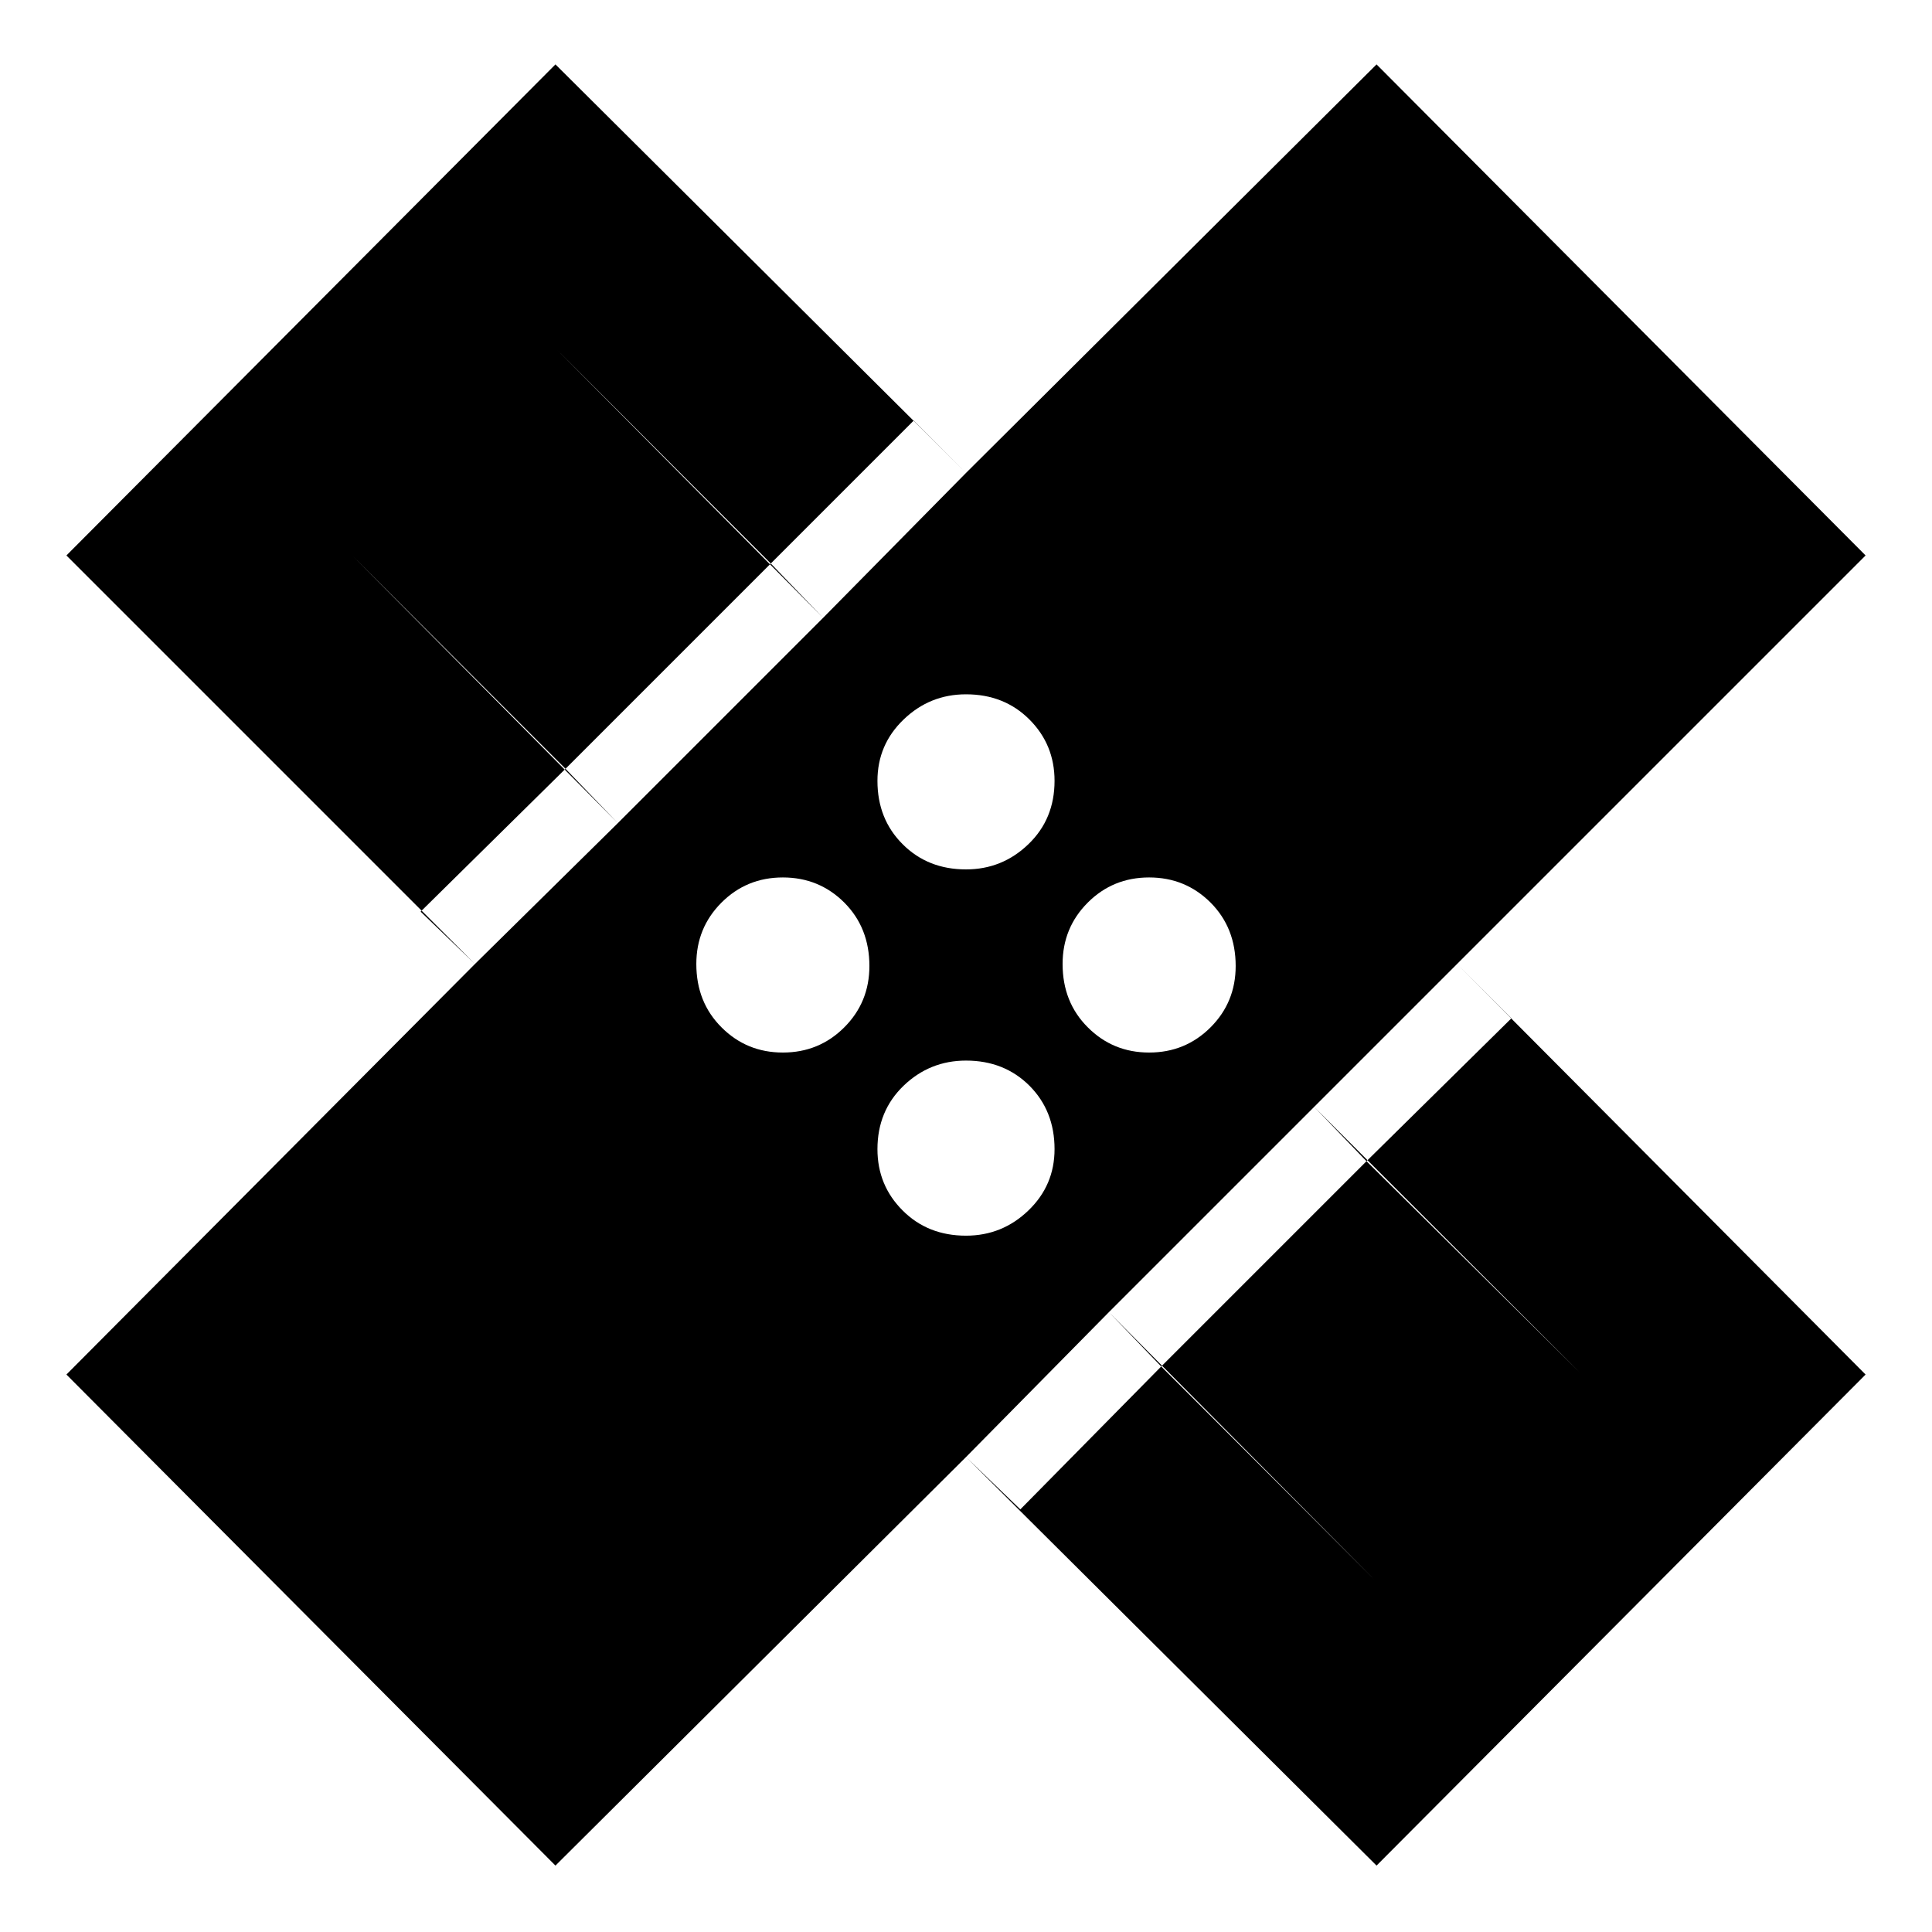 <svg xmlns="http://www.w3.org/2000/svg" height="24" width="24"><path d="M6.9 23.175 0.825 17.075 5.9 11.975 0.825 6.9 6.9 0.8 12 5.875 17.1 0.8 23.175 6.9 18.1 11.975 23.175 17.075 17.1 23.175 12 18.1ZM12 10.8Q12.45 10.8 12.775 10.487Q13.1 10.175 13.1 9.7Q13.1 9.25 12.788 8.938Q12.475 8.625 12 8.625Q11.55 8.625 11.225 8.938Q10.9 9.25 10.9 9.7Q10.9 10.175 11.213 10.487Q11.525 10.8 12 10.8ZM7.675 10.225 10.225 7.675 6.925 4.35 4.375 6.9ZM9.725 13.075Q10.175 13.075 10.488 12.762Q10.8 12.45 10.8 12Q10.8 11.525 10.488 11.212Q10.175 10.9 9.725 10.9Q9.275 10.9 8.963 11.212Q8.65 11.525 8.65 11.975Q8.65 12.45 8.963 12.762Q9.275 13.075 9.725 13.075ZM12 15.35Q12.45 15.35 12.775 15.037Q13.1 14.725 13.1 14.275Q13.1 13.8 12.788 13.487Q12.475 13.175 12 13.175Q11.55 13.175 11.225 13.487Q10.9 13.8 10.9 14.275Q10.9 14.725 11.213 15.037Q11.525 15.35 12 15.35ZM14.275 13.075Q14.725 13.075 15.038 12.762Q15.35 12.45 15.35 12Q15.35 11.525 15.038 11.212Q14.725 10.9 14.275 10.9Q13.825 10.9 13.513 11.212Q13.2 11.525 13.2 11.975Q13.2 12.45 13.513 12.762Q13.825 13.075 14.275 13.075ZM17.075 19.625 19.625 17.05 16.325 13.75 13.775 16.3ZM7.025 9.55 9.575 7 10.225 7.675 12 5.875 11.35 5.225 9.575 7 6.925 4.35 4.375 6.9 7.025 9.55 5.225 11.325 5.9 11.975 7.675 10.225ZM14.425 16.975 13.775 16.3 12 18.1 12.675 18.75 14.425 16.975 17.075 19.625 19.625 17.05 16.975 14.425 18.775 12.65 18.1 11.975 16.325 13.75 16.975 14.425Z"/></svg>